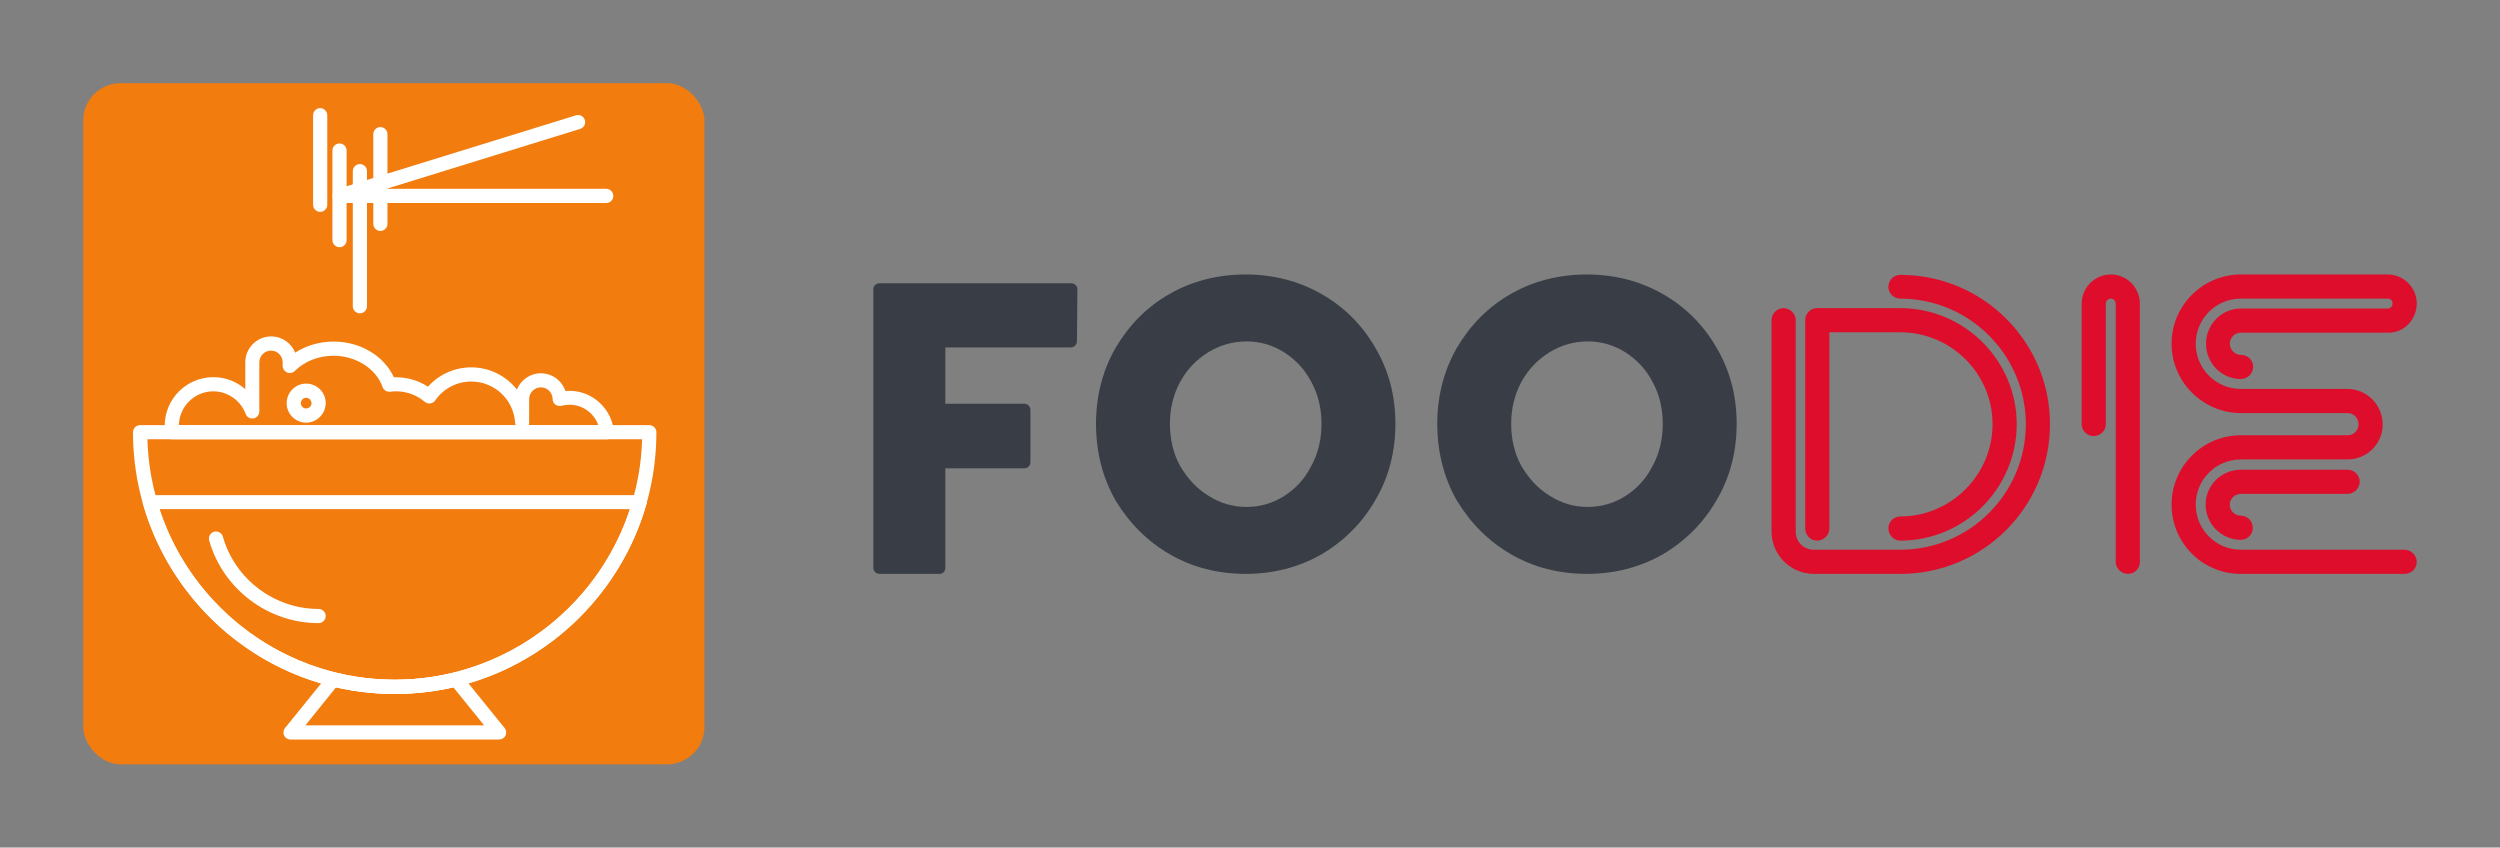 
        <svg xmlns="http://www.w3.org/2000/svg" xmlns:xlink="http://www.w3.org/1999/xlink" version="1.1" width="3213.849" 
        height="1089.562" viewBox="0 0 3213.849 1089.562">
			
			<rect x="0" y="0" width="3213.849" height="1089.562" fill="#808080" stroke="none"/>
			
			<g transform="scale(10.692) translate(10, 10)">
				<defs id="SvgjsDefs14636"></defs><g id="SvgjsG14637" featureKey="symbolGroupContainer" transform="matrix(0.9,0,0,0.9,0,0)" fill="#f27c0e"><rect width="83" height="91" rx="5"></rect></g><g id="SvgjsG14638" featureKey="mugSzh-0" transform="matrix(0.155,0,0,0.155,-2.271,1.2)" fill="#ffffff"><g xmlns="http://www.w3.org/2000/svg"><g><g><path d="M256.3,466c-111.9,0-203-91.1-203-203c0-3,2.5-5.5,5.5-5.5h395c3,0,5.5,2.5,5.5,5.5C459.3,374.9,368.3,466,256.3,466z      M64.5,268.5C67.4,371.8,152.3,455,256.3,455c104,0,189-83.2,191.9-186.5H64.5z"></path></g><g><path d="M256.3,466c-45,0-87.7-14.4-123.3-41.7c-34.5-26.4-60-63.9-71.9-105.5c-0.5-1.7-0.1-3.4,0.9-4.8c1-1.4,2.7-2.2,4.4-2.2     h379.9c1.7,0,3.4,0.8,4.4,2.2c1,1.4,1.4,3.2,0.9,4.8c-11.8,41.6-37.4,79.1-71.9,105.5C344,451.6,301.4,466,256.3,466z      M73.8,322.7C99.4,401,173.4,455,256.3,455s156.9-54,182.5-132.3H73.8z"></path></g><g><path d="M337.2,501.4H175.5c-2.1,0-4.1-1.2-5-3.1c-0.9-1.9-0.6-4.2,0.7-5.8l33.3-41.1c1.3-1.7,3.5-2.4,5.6-1.9     c14,3.4,28.3,5.3,42.6,5.5l3.7,0.1l3.7-0.1c14.2-0.3,28.6-2.1,42.6-5.5c2.1-0.5,4.2,0.2,5.6,1.9l33.3,41.1     c1.3,1.6,1.6,3.9,0.7,5.8S339.3,501.4,337.2,501.4z M187,490.4h138.7l-23.9-29.5c-13.7,3.1-27.7,4.8-41.6,5.1l-3.8,0.1     c-0.1,0-0.1,0-0.2,0l-3.8-0.1c-13.9-0.3-27.9-2-41.6-5.1L187,490.4z"></path></g><g><path d="M197.3,411.1c-39.3,0-74.2-26.4-84.9-64.1c-0.8-2.9,0.9-6,3.8-6.8c2.9-0.8,6,0.9,6.8,3.8c9.4,33,39.9,56.1,74.3,56.1     c3,0,5.5,2.5,5.5,5.5S200.3,411.1,197.3,411.1z"></path></g><g><path d="M420.9,268.5h-65.7c-0.1,0-0.2,0-0.3,0H83.8c-2.7,0-5-2-5.4-4.7c-0.3-1.9-0.5-3.9-0.5-5.8c0-20.8,16.9-37.7,37.8-37.7     c9.3,0,18,3.4,24.7,9.3v-20.8c0-11.1,9-20.1,20.1-20.1c8.4,0,15.7,5.2,18.6,12.6c8.6-5.6,19.1-8.6,29.8-8.6     c20.8,0,39,11,46.8,27.7c9.4-0.3,18.6,2.2,26.4,7.3c8.5-9.5,20.7-15,33.6-15c14.3,0,27.1,6.7,35.4,17.2     c3-7.4,10.2-12.6,18.6-12.6c8.8,0,16.3,5.7,19,13.7c1.1-0.1,2.1-0.1,3.2-0.1c17.9,0,33,14,34.4,31.8c0.1,1.5-0.4,3-1.5,4.2     C423.9,267.9,422.4,268.5,420.9,268.5z M360.2,257.5h54c-3.2-9.2-12-15.8-22.2-15.8c-2.2,0-4.2,0.3-6.2,0.8     c-1.6,0.4-3.4,0.1-4.8-0.9c-1.4-1-2.2-2.6-2.2-4.3c0-5-4.1-9.1-9.1-9.1c-5,0-9.1,4.1-9.1,9.1v17.9     C360.7,256.1,360.5,256.8,360.2,257.5z M88.9,257.5h261.3c-0.3-0.6-0.4-1.2-0.5-1.9c-1.1-17.9-16-31.9-34-31.9     c-11.2,0-21.7,5.5-28,14.7c-0.9,1.3-2.3,2.1-3.8,2.3c-1.5,0.2-3.1-0.3-4.3-1.3c-6.2-5.2-14-8.1-22.1-8.1c-1.6,0-3.1,0.1-4.7,0.3     c-2.6,0.3-5-1.2-5.9-3.6c-5-14.3-20.6-24.3-38.1-24.3c-11.5,0-22.4,4.3-30,11.8c-1.6,1.6-3.9,2-6,1.2c-2-0.9-3.4-2.9-3.4-5.1     v-2.8c0-5-4.1-9.1-9-9.1c-5,0-9.1,4.1-9.1,9.1v38.1c0,2.7-1.9,4.9-4.5,5.4c-2.6,0.5-5.2-1-6.1-3.5c-3.9-10.4-13.9-17.5-25.1-17.5     C101.1,231.3,89.2,243,88.9,257.5z"></path></g><g><path d="M187.6,255.6c-8.3,0-15.1-6.8-15.1-15.1c0-8.4,6.8-15.2,15.1-15.2c8.4,0,15.2,6.8,15.2,15.2     C202.7,248.8,195.9,255.6,187.6,255.6z M187.6,236.3c-2.3,0-4.1,1.9-4.1,4.2c0,2.3,1.9,4.1,4.1,4.1c2.3,0,4.2-1.9,4.2-4.1     C191.7,238.2,189.9,236.3,187.6,236.3z"></path></g><g><path d="M420.5,85.2H213.5c-2.7,0-5-2-5.4-4.7s1.2-5.3,3.8-6.1l185-57.2c2.9-0.9,6,0.7,6.9,3.6c0.9,2.9-0.7,6-3.6,6.9L249.9,74.2     h170.5c3,0,5.5,2.5,5.5,5.5S423.5,85.2,420.5,85.2z"></path></g><g><path d="M245.2,106.9c-3,0-5.5-2.5-5.5-5.5V31.8c0-3,2.5-5.5,5.5-5.5s5.5,2.5,5.5,5.5v69.6C250.7,104.4,248.2,106.9,245.2,106.9z     "></path></g><g><path d="M229.3,170.8c-3,0-5.5-2.5-5.5-5.5V60.5c0-3,2.5-5.5,5.5-5.5s5.5,2.5,5.5,5.5v104.8C234.8,168.3,232.3,170.8,229.3,170.8     z"></path></g><g><path d="M213.5,119.5c-3,0-5.5-2.5-5.5-5.5V44.5c0-3,2.5-5.5,5.5-5.5s5.5,2.5,5.5,5.5V114C219,117.1,216.5,119.5,213.5,119.5z"></path></g><g><path d="M198.5,92.1c-3,0-5.5-2.5-5.5-5.5V17.1c0-3,2.5-5.5,5.5-5.5s5.5,2.5,5.5,5.5v69.6C204,89.6,201.5,92.1,198.5,92.1z"></path></g></g></g></g><g id="SvgjsG14639" featureKey="nameLeftFeature-0" transform="matrix(2.795,0,0,2.795,92.205,3.099)" fill="#393e46"><path d="M1.26 20 c-0.14 0 -0.26 -0.12 -0.26 -0.26 l0 -11.98 c0 -0.14 0.12 -0.26 0.26 -0.26 l8.26 0 c0.08 0 0.14 0.02 0.18 0.08 c0.06 0.04 0.08 0.1 0.08 0.18 l-0.02 2.24 c0 0.14 -0.12 0.26 -0.26 0.26 l-5.4 0 l0 2.42 l3.4 0 c0.14 0 0.26 0.12 0.26 0.26 l0 2.26 c0 0.14 -0.12 0.26 -0.26 0.26 l-3.4 0 l0 4.28 c0 0.14 -0.1 0.26 -0.24 0.26 l-2.6 0 z M17.02 20 c-1.2 0 -2.3 -0.28 -3.26 -0.84 c-0.98 -0.56 -1.76 -1.36 -2.34 -2.32 c-0.56 -0.98 -0.84 -2.1 -0.84 -3.3 c0 -1.18 0.28 -2.28 0.84 -3.26 c0.58 -0.98 1.34 -1.76 2.32 -2.32 s2.08 -0.84 3.28 -0.84 c1.18 0 2.28 0.28 3.26 0.84 s1.76 1.34 2.32 2.32 c0.58 0.98 0.86 2.08 0.86 3.26 c0 1.2 -0.28 2.3 -0.86 3.28 c-0.56 0.98 -1.34 1.76 -2.32 2.34 c-0.98 0.56 -2.08 0.84 -3.26 0.84 z M17.06 17.12 c0.58 0 1.12 -0.16 1.6 -0.46 c0.5 -0.32 0.9 -0.74 1.18 -1.3 c0.3 -0.54 0.44 -1.16 0.44 -1.82 c0 -0.64 -0.14 -1.26 -0.44 -1.8 c-0.28 -0.54 -0.68 -0.96 -1.18 -1.28 c-0.48 -0.3 -1.02 -0.46 -1.6 -0.46 c-0.6 0 -1.14 0.16 -1.64 0.46 c-0.52 0.32 -0.92 0.74 -1.22 1.28 c-0.3 0.56 -0.44 1.16 -0.44 1.8 c0 0.66 0.14 1.28 0.44 1.82 c0.32 0.54 0.72 0.98 1.22 1.28 c0.5 0.32 1.04 0.48 1.64 0.48 z M31.7 20 c-1.2 0 -2.3 -0.28 -3.26 -0.84 c-0.98 -0.56 -1.76 -1.36 -2.34 -2.32 c-0.56 -0.98 -0.84 -2.1 -0.84 -3.3 c0 -1.18 0.28 -2.28 0.84 -3.26 c0.58 -0.98 1.34 -1.76 2.32 -2.32 s2.08 -0.84 3.28 -0.84 c1.18 0 2.28 0.28 3.26 0.84 s1.76 1.34 2.32 2.32 c0.58 0.98 0.86 2.08 0.86 3.26 c0 1.2 -0.28 2.3 -0.86 3.28 c-0.56 0.98 -1.34 1.76 -2.32 2.34 c-0.98 0.56 -2.08 0.84 -3.26 0.84 z M31.74 17.12 c0.58 0 1.12 -0.16 1.6 -0.46 c0.5 -0.32 0.9 -0.74 1.18 -1.3 c0.3 -0.54 0.44 -1.16 0.44 -1.82 c0 -0.64 -0.14 -1.26 -0.44 -1.8 c-0.28 -0.54 -0.68 -0.96 -1.18 -1.28 c-0.48 -0.3 -1.02 -0.46 -1.6 -0.46 c-0.6 0 -1.14 0.16 -1.64 0.46 c-0.52 0.32 -0.92 0.74 -1.22 1.28 c-0.3 0.56 -0.44 1.16 -0.44 1.8 c0 0.66 0.14 1.28 0.44 1.82 c0.32 0.54 0.72 0.98 1.22 1.28 c0.5 0.32 1.04 0.48 1.64 0.48 z"></path></g><g id="SvgjsG14640" featureKey="nameRightFeature-0" transform="matrix(2.381,0,0,2.381,203,11.381)" fill="#de0d2c"><path d="M6.5 4.9 c4.18 0 7.56 3.38 7.56 7.54 c0 4.18 -3.38 7.56 -7.56 7.56 l-4.36 0 c-1.18 0 -2.14 -0.96 -2.14 -2.14 l0 -10.68 c0 -0.32 0.28 -0.6 0.6 -0.6 c0.34 0 0.62 0.28 0.62 0.6 l0 10.68 c0 0.52 0.4 0.92 0.92 0.92 l4.36 0 c3.5 0 6.34 -2.84 6.34 -6.34 c0 -3.48 -2.84 -6.34 -6.34 -6.34 c-0.32 0 -0.6 -0.26 -0.6 -0.6 s0.28 -0.6 0.6 -0.6 z M2.3 6.58 l4.2 0 c3.24 0 5.88 2.64 5.88 5.86 c0 3.24 -2.64 5.88 -5.88 5.88 c-0.32 0 -0.6 -0.28 -0.6 -0.62 s0.28 -0.6 0.6 -0.6 c2.56 0 4.66 -2.1 4.66 -4.66 s-2.1 -4.64 -4.66 -4.64 l-3.58 0 l0 9.9 c0 0.34 -0.28 0.62 -0.62 0.62 s-0.6 -0.28 -0.6 -0.62 l0 -10.52 c0 -0.32 0.26 -0.6 0.6 -0.6 z M17.14 4.88 c0.8 0 1.46 0.66 1.46 1.48 l0 13.04 c0 0.32 -0.26 0.6 -0.6 0.6 s-0.62 -0.28 -0.62 -0.6 l0 -13.04 c0 -0.14 -0.1 -0.26 -0.24 -0.26 s-0.26 0.12 -0.26 0.26 l0 6.08 c0 0.34 -0.28 0.6 -0.62 0.6 c-0.32 0 -0.6 -0.26 -0.6 -0.6 l0 -6.08 c0 -0.82 0.66 -1.48 1.48 -1.48 z M23.7 4.88 l7.42 0 c0.8 0 1.46 0.66 1.46 1.46 s-0.62 1.48 -1.42 1.48 l-7.46 0 c-0.3 0 -0.56 0.24 -0.56 0.56 c0 0.3 0.26 0.56 0.56 0.56 c0.34 0 0.62 0.26 0.62 0.6 s-0.28 0.62 -0.62 0.62 c-0.98 0 -1.76 -0.8 -1.76 -1.78 s0.78 -1.78 1.76 -1.78 l7.42 0 c0.14 0 0.24 -0.12 0.24 -0.26 s-0.1 -0.24 -0.24 -0.24 l-7.42 0 c-1.26 0 -2.28 1.02 -2.28 2.28 s1.02 2.28 2.28 2.28 l5.38 0 c0.98 0 1.78 0.8 1.78 1.8 c0 0.98 -0.8 1.76 -1.78 1.76 l-5.38 0 c-1.26 0 -2.28 1.02 -2.28 2.28 s1.02 2.28 2.28 2.28 l8.26 0 c0.34 0 0.62 0.28 0.62 0.62 s-0.28 0.6 -0.62 0.6 l-8.26 0 c-1.94 0 -3.5 -1.56 -3.5 -3.5 c0 -1.92 1.56 -3.5 3.5 -3.5 l5.38 0 c0.32 0 0.56 -0.24 0.56 -0.54 c0 -0.34 -0.24 -0.58 -0.56 -0.58 l-5.38 0 c-1.92 0 -3.5 -1.58 -3.5 -3.5 c0 -1.94 1.58 -3.5 3.5 -3.5 z M23.7 14.74 l5.38 0 c0.34 0 0.62 0.26 0.62 0.6 s-0.28 0.62 -0.62 0.62 l-5.38 0 c-0.3 0 -0.56 0.24 -0.56 0.54 c0 0.32 0.26 0.56 0.56 0.56 c0.34 0 0.6 0.28 0.6 0.62 c0 0.32 -0.26 0.6 -0.6 0.6 c-0.98 0 -1.78 -0.8 -1.78 -1.78 s0.8 -1.76 1.78 -1.76 z"></path></g>
			</g>
		</svg>
	